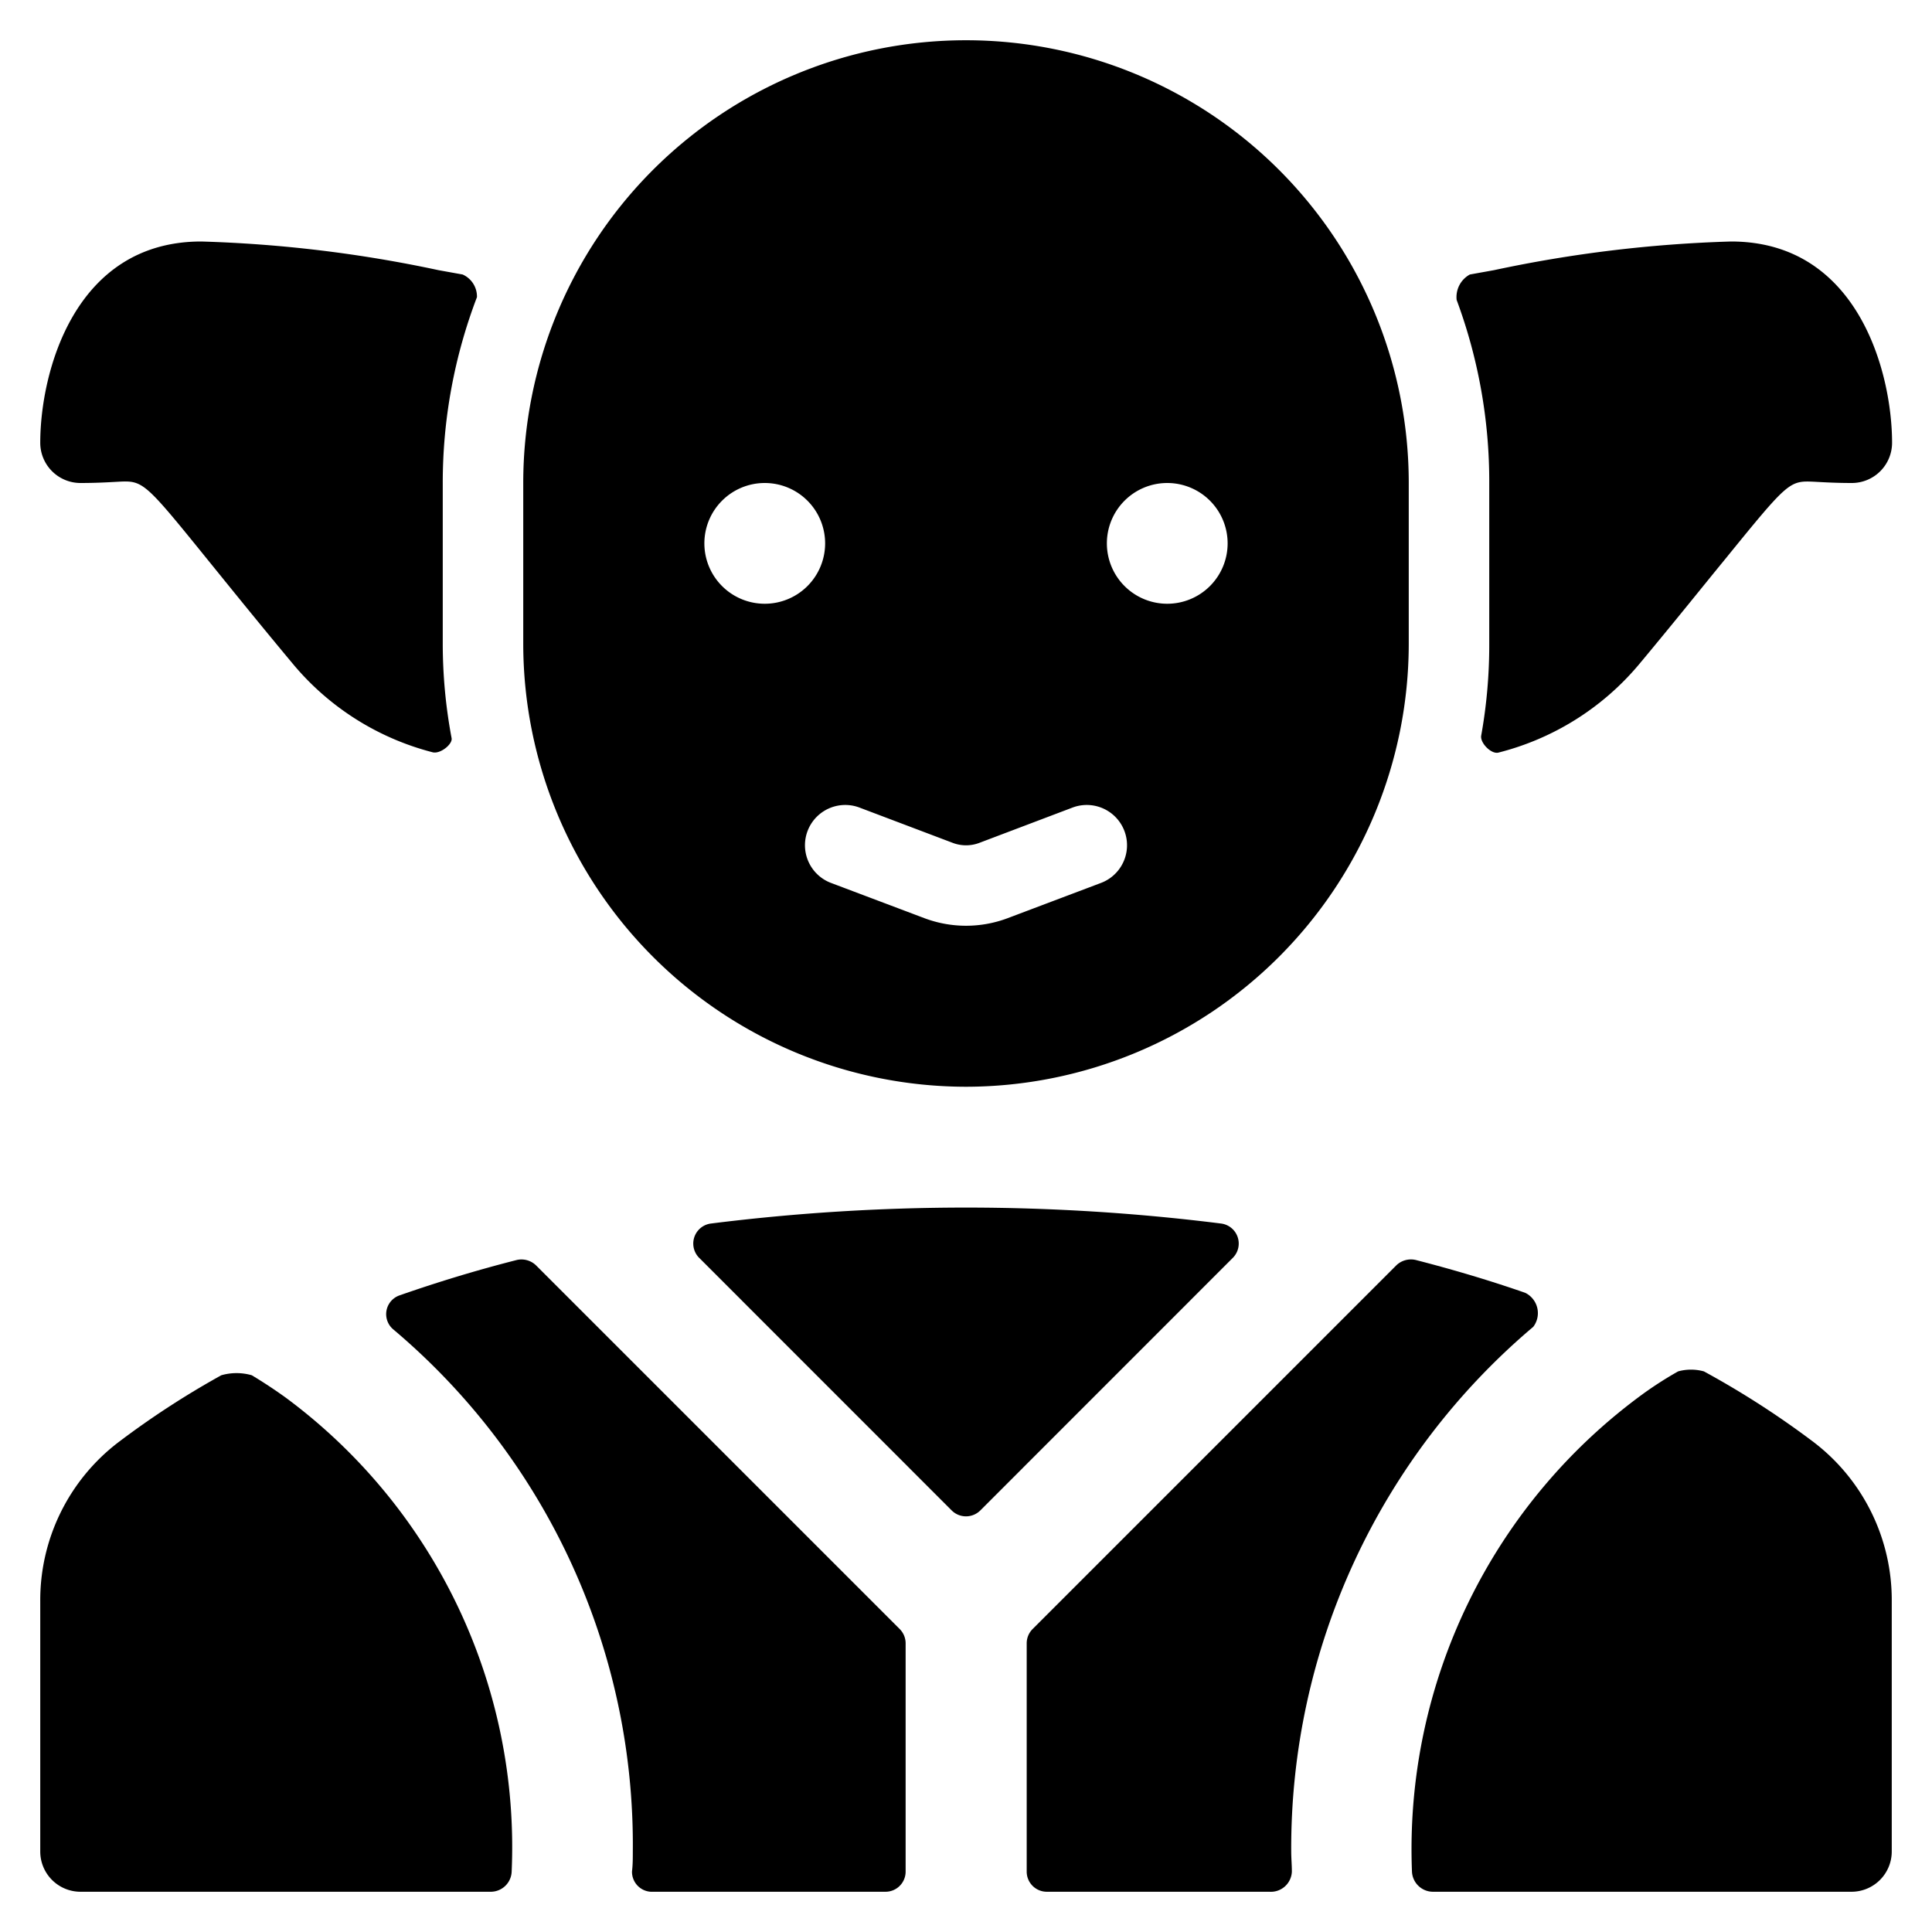 <svg id="Bold" xmlns="http://www.w3.org/2000/svg" viewBox="0 0 24 24"><title>famous-character-yoda</title><path d="M1,6c.184,0,.331-.008.454-.015.323-.017.326-.02,1.123.965.271.334.616.763,1.074,1.312A3.344,3.344,0,0,0,5.374,9.345c.094.025.25-.1.236-.175A6.357,6.357,0,0,1,5.5,8V6a6.462,6.462,0,0,1,.425-2.309.3.3,0,0,0-.178-.281l-.3-.054A16.317,16.317,0,0,0,2.5,3C.918,3,.5,4.636.5,5.5A.5.5,0,0,0,1,6Z"/><path d="M18.5,6V8a6.371,6.371,0,0,1-.1,1.138c-.016.09.125.234.214.211a3.351,3.351,0,0,0,1.739-1.087c.458-.549.8-.978,1.074-1.312.8-.984.8-.98,1.123-.965.123.007.27.015.454.015a.5.5,0,0,0,.5-.5c0-.864-.418-2.5-2-2.5a16.317,16.317,0,0,0-2.945.356l-.3.054a.319.319,0,0,0-.164.316A6.474,6.474,0,0,1,18.5,6Z"/><path d="M6.659,15.719a.26.26,0,0,0-.247-.065c-.522.133-1,.281-1.45.438a.247.247,0,0,0-.078.421A8.372,8.372,0,0,1,7.861,23c0,.083,0,.165-.01.247a.248.248,0,0,0,.263.253H11a.25.25,0,0,0,.25-.25V20.414a.251.251,0,0,0-.073-.177Z"/><path d="M19.047,16.482a.281.281,0,0,0-.1-.422c-.419-.146-.87-.282-1.356-.407a.262.262,0,0,0-.246.066l-4.518,4.518a.251.251,0,0,0-.073.177V23.25a.25.25,0,0,0,.25.25h2.765a.261.261,0,0,0,.279-.25c0-.083-.008-.167-.008-.25A8.476,8.476,0,0,1,19.047,16.482Z"/><path d="M22.533,17.917a11,11,0,0,0-1.366-.881.6.6,0,0,0-.321,0,4.691,4.691,0,0,0-.412.262A7,7,0,0,0,17.54,23.25a.262.262,0,0,0,.257.25H23a.5.5,0,0,0,.5-.5V19.894A2.467,2.467,0,0,0,22.533,17.917Z"/><path d="M3.555,17.366c-.138-.1-.281-.194-.427-.282a.688.688,0,0,0-.379,0,10.715,10.715,0,0,0-1.282.835A2.467,2.467,0,0,0,.5,19.894V23a.5.5,0,0,0,.5.5H6.1a.26.26,0,0,0,.256-.249A6.946,6.946,0,0,0,3.555,17.366Z"/><path d="M15.175,15.2a25.428,25.428,0,0,0-6.35,0,.251.251,0,0,0-.138.427l3.136,3.137a.252.252,0,0,0,.354,0l3.136-3.137A.251.251,0,0,0,15.175,15.2Z"/><path d="M12,13.5A5.507,5.507,0,0,0,17.5,8V6a5.5,5.5,0,0,0-11,0V8A5.507,5.507,0,0,0,12,13.5ZM14.5,6a.75.75,0,1,1-.75.75A.75.75,0,0,1,14.5,6Zm-3.823,4.032,1.165.441a.467.467,0,0,0,.317,0l1.164-.441a.5.5,0,0,1,.354.936l-1.165.44a1.468,1.468,0,0,1-1.023,0l-1.166-.44a.5.5,0,0,1,.354-.936ZM9.5,6a.75.75,0,1,1-.75.75A.75.75,0,0,1,9.5,6Z"/></svg>